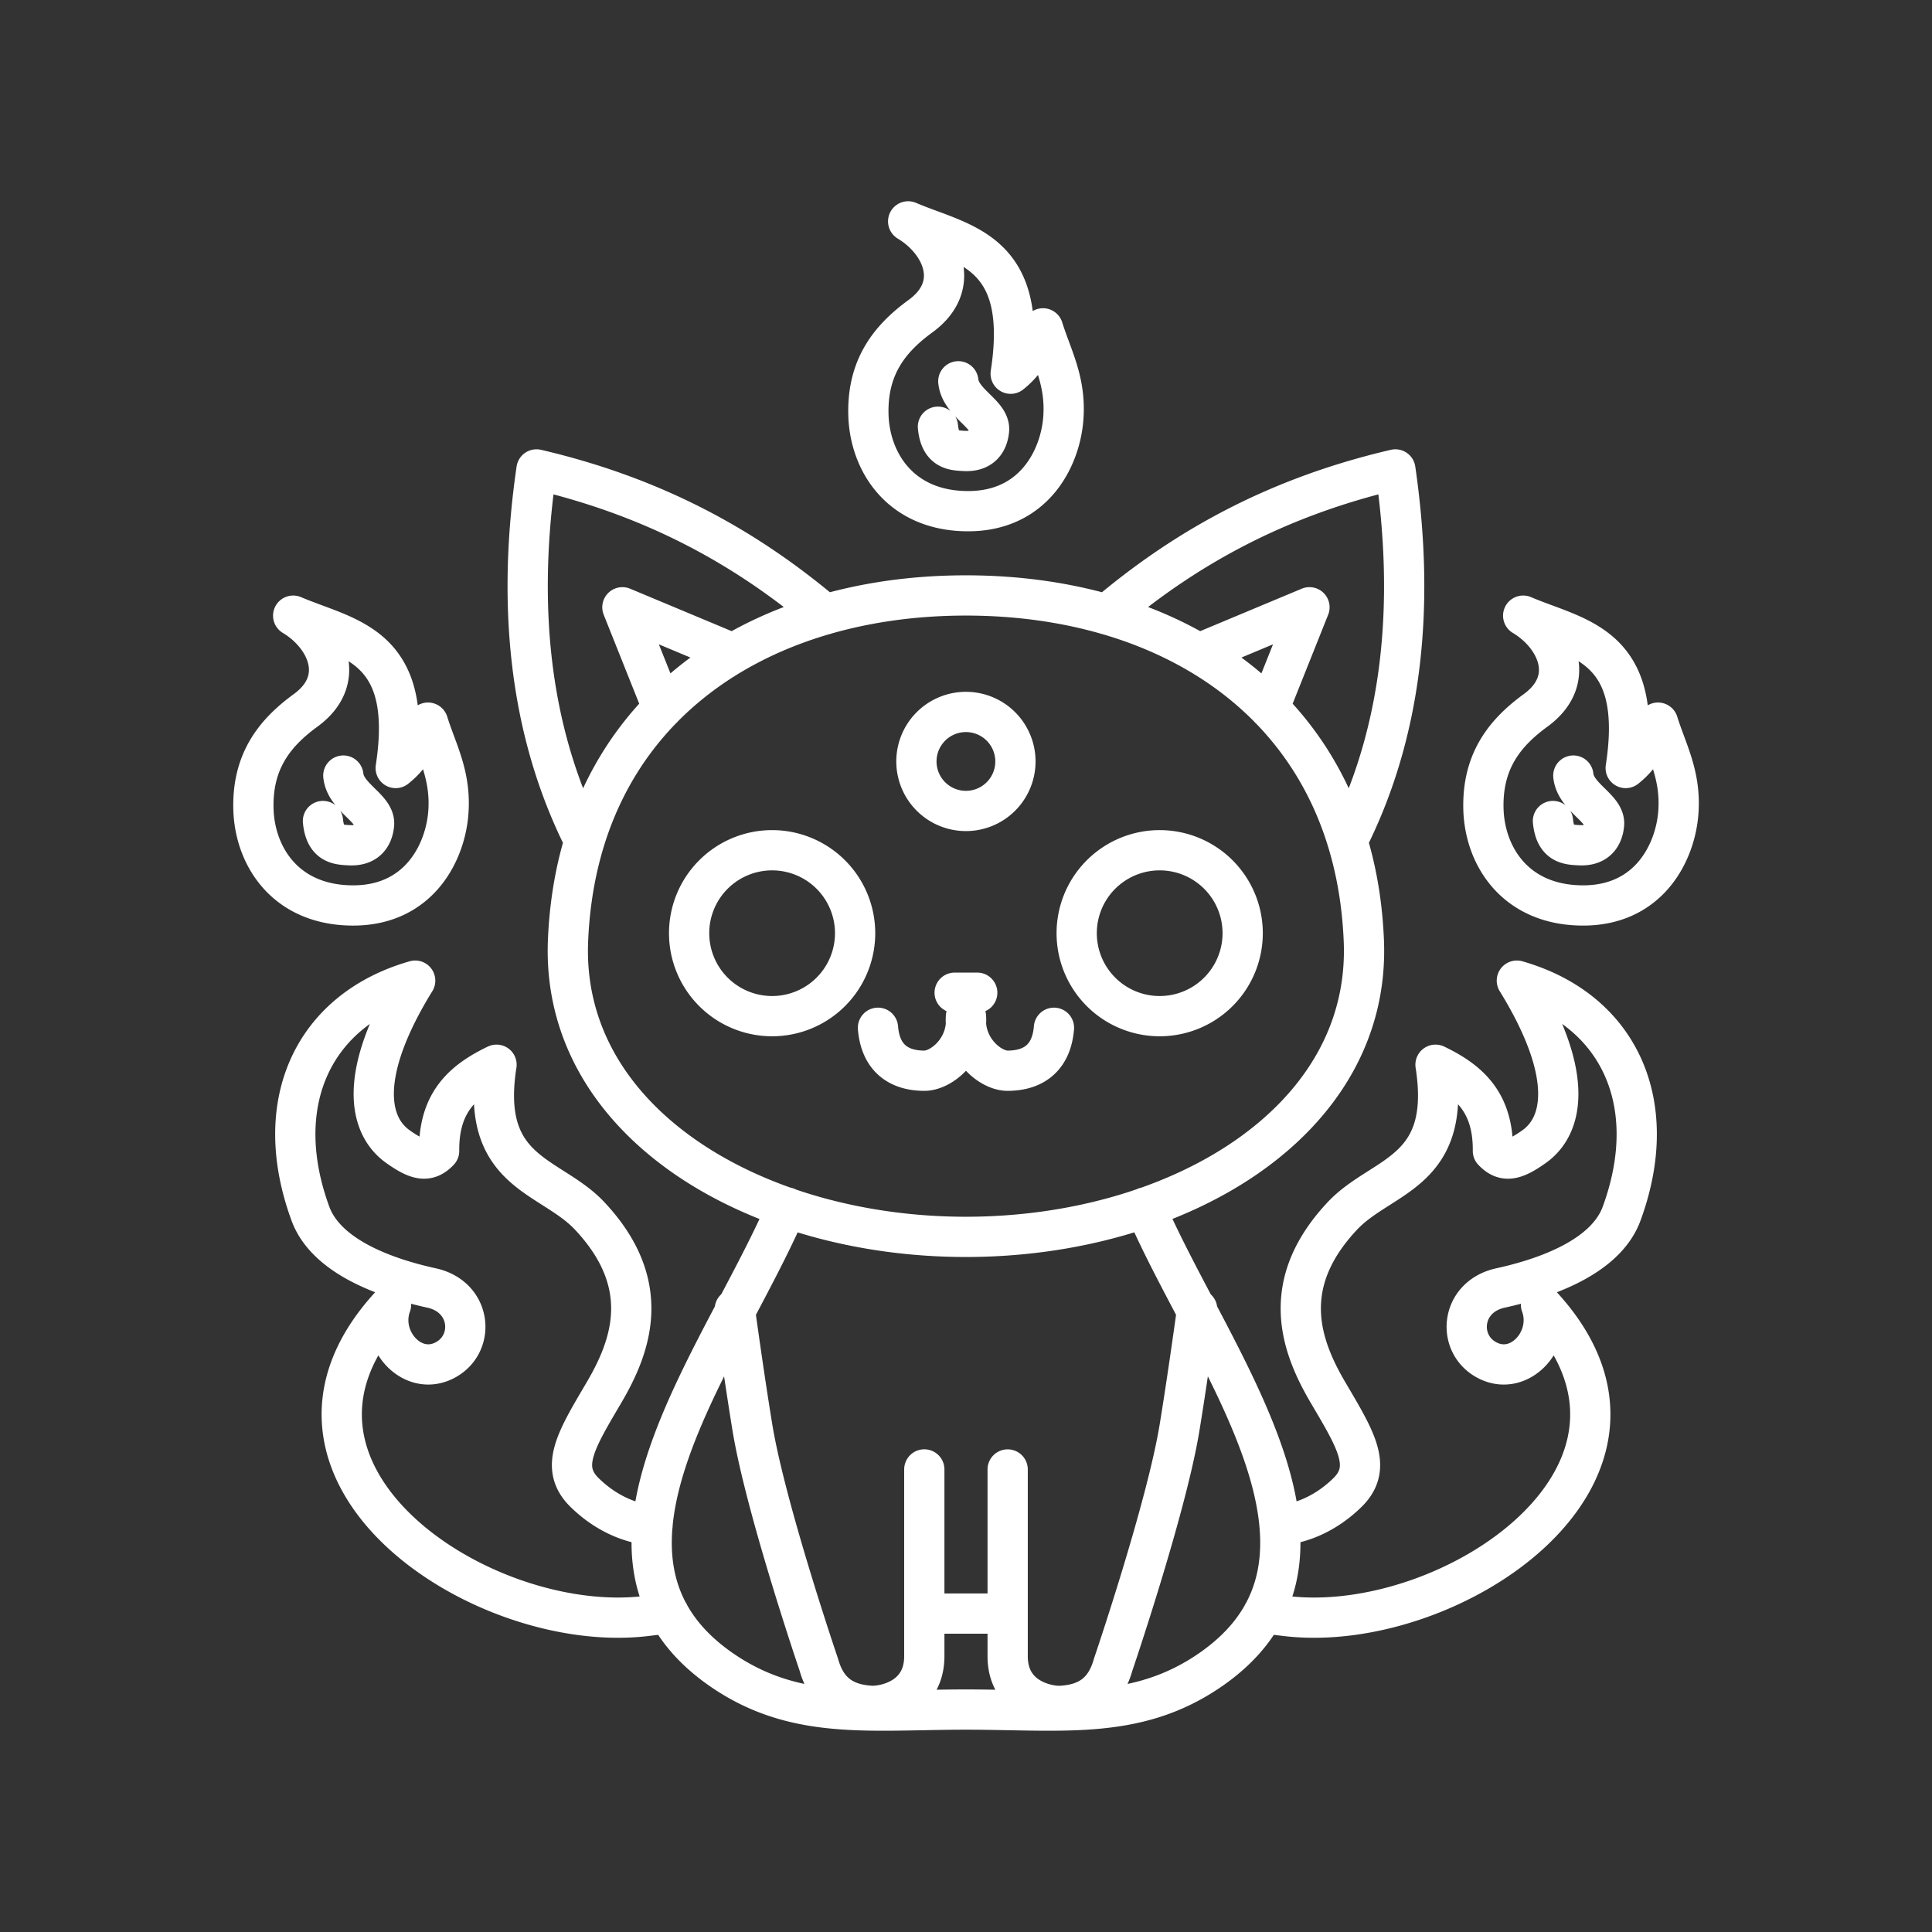 <?xml version="1.0" encoding="UTF-8" standalone="no"?>
<svg
   viewBox="0 0 48 48"
   version="1.1"
   id="svg1"
   sodipodi:docname="neko_2.svg"
   inkscape:version="1.3.2 (091e20ef0f, 2023-11-25)"
   xml:space="preserve"
   xmlns:inkscape="http://www.inkscape.org/namespaces/inkscape"
   xmlns:sodipodi="http://sodipodi.sourceforge.net/DTD/sodipodi-0.dtd"
   xmlns="http://www.w3.org/2000/svg"
   xmlns:svg="http://www.w3.org/2000/svg"><rect x="0" y="0" width="48" height="48" fill="#333333" stroke="none"/><sodipodi:namedview
     id="namedview1"
     pagecolor="#505050"
     bordercolor="#eeeeee"
     borderopacity="1"
     inkscape:showpageshadow="0"
     inkscape:pageopacity="0"
     inkscape:pagecheckerboard="0"
     inkscape:deskcolor="#505050"
     inkscape:zoom="12.59534"
     inkscape:cx="4.7239695"
     inkscape:cy="29.73322"
     inkscape:window-width="1918"
     inkscape:window-height="1053"
     inkscape:window-x="0"
     inkscape:window-y="0"
     inkscape:window-maximized="1"
     inkscape:current-layer="svg1" /><defs
     id="defs1"><style
       id="style1">.a { fill:none;stroke:#fff;stroke-linecap:round;stroke-linejoin:round; }
</style></defs><path
     id="path36"
     style="fill:none;stroke:#ffffff;stroke-width:1;stroke-linecap:round;stroke-linejoin:round;stroke-opacity:1"
     d="m 8.53,19.269 c 0.055,0.543 0.803,0.815 0.763,1.217 -0.026,0.265 -0.166,0.536 -0.609,0.514 -0.29,-0.014 -0.605,-0.028 -0.66,-0.602 m 2.609,-2.444 c -0.235,0.38 -0.356,0.773 -0.802,1.127 0.478,-3.089 -1.2,-3.209 -2.547,-3.785 0.833,0.498 1.354,1.591 0.309,2.353 -0.778,0.567 -1.322,1.267 -1.297,2.434 0.024,1.167 0.776,2.397 2.448,2.413 1.672,0.016 2.327,-1.329 2.396,-2.322 0.065,-0.917 -0.287,-1.515 -0.506,-2.22 z m 28.456,1.315 c 0.055,0.543 0.803,0.815 0.763,1.217 -0.026,0.265 -0.166,0.536 -0.609,0.514 -0.29,-0.014 -0.605,-0.028 -0.66,-0.602 m 2.609,-2.444 c -0.235,0.38 -0.356,0.773 -0.802,1.127 0.478,-3.089 -1.2,-3.209 -2.547,-3.785 0.833,0.498 1.354,1.591 0.309,2.353 -0.778,0.567 -1.322,1.267 -1.297,2.434 0.024,1.167 0.776,2.397 2.448,2.413 1.672,0.016 2.327,-1.329 2.396,-2.322 0.065,-0.917 -0.287,-1.515 -0.506,-2.22 z M 23.809,9.473 c 0.055,0.543 0.803,0.815 0.763,1.217 -0.026,0.265 -0.166,0.536 -0.609,0.514 -0.29,-0.014 -0.605,-0.028 -0.66,-0.602 M 25.912,8.158 c -0.235,0.38 -0.356,0.773 -0.802,1.127 0.478,-3.089 -1.2,-3.209 -2.547,-3.785 0.833,0.498 1.354,1.591 0.309,2.353 -0.778,0.567 -1.322,1.267 -1.297,2.434 0.024,1.167 0.776,2.397 2.448,2.413 1.672,0.016 2.327,-1.329 2.396,-2.322 0.065,-0.917 -0.287,-1.515 -0.506,-2.22 z m 5.877,29.74 c 0.615,-0.051 1.214,-0.349 1.691,-0.819 0.633,-0.623 0.205,-1.308 -0.482,-2.476 -0.688,-1.169 -1.24,-2.697 0.353,-4.394 0.972,-1.036 2.739,-1.045 2.314,-3.756 0.848,0.408 1.437,0.944 1.426,2.142 0.282,0.299 0.547,0.232 1.027,-0.11 0.742,-0.529 0.99,-1.814 -0.432,-4.121 2.518,0.719 3.617,3.022 2.603,5.788 -0.368,1.005 -1.703,1.561 -3.011,1.848 -1.014,0.223 -1.1,1.426 -0.298,1.81 0.802,0.384 1.619,-0.545 1.306,-1.394 3.846,4.148 -2.231,8.227 -6.337,7.734 l -0.564,-0.068 m -15.173,-2.184 c -0.615,-0.051 -1.214,-0.349 -1.691,-0.819 -0.633,-0.623 -0.205,-1.308 0.482,-2.476 0.688,-1.169 1.24,-2.697 -0.353,-4.394 -0.972,-1.036 -2.739,-1.045 -2.314,-3.756 -0.848,0.408 -1.437,0.944 -1.426,2.142 -0.282,0.299 -0.547,0.232 -1.027,-0.11 -0.742,-0.529 -0.99,-1.814 0.432,-4.121 -2.518,0.719 -3.617,3.022 -2.603,5.788 0.368,1.005 1.703,1.561 3.011,1.848 1.014,0.223 1.1,1.426 0.298,1.81 -0.802,0.384 -1.619,-0.545 -1.306,-1.394 -3.846,4.148 2.231,8.227 6.337,7.734 l 0.564,-0.068 m 6.486,0.007 h 1.796 m -6.642,-7.563 c 0.105,0.755 0.276,1.958 0.438,2.945 0.33,2.011 1.649,5.887 1.649,5.887 0.197,0.702 0.643,0.987 1.3,1.023 0.313,0.017 1.321,-0.165 1.321,-1.234 v -4.639 m 6.779,-3.981 c -0.105,0.755 -0.276,1.958 -0.438,2.945 -0.33,2.011 -1.649,5.887 -1.649,5.887 -0.197,0.702 -0.643,0.987 -1.3,1.023 -0.313,0.017 -1.321,-0.165 -1.321,-1.234 v -4.639 m -5.488,-6.511 c -1.631,3.792 -5.638,8.698 -1.63,11.481 1.835,1.274 3.69,0.995 6.083,0.995 2.393,0 4.248,0.279 6.083,-0.995 4.008,-2.783 7.62e-4,-7.689 -1.63,-11.481 m -6.64,-4.463 c 0.057,0.712 0.474,1.066 1.151,1.067 0.434,8.03e-4 1.091,-0.548 1.035,-1.349 -0.056,0.801 0.602,1.35 1.035,1.349 0.678,-0.001 1.094,-0.356 1.151,-1.067 m -2.467,-0.871 h 0.561 m -3.034,-1.479 a 2.062,2.061 0 0 1 -2.062,2.061 2.062,2.061 0 0 1 -2.062,-2.061 2.062,2.061 0 0 1 2.062,-2.061 2.062,2.061 0 0 1 2.062,2.061 z m 9.629,0 a 2.062,2.061 0 0 1 -2.062,2.061 2.062,2.061 0 0 1 -2.062,-2.061 2.062,2.061 0 0 1 2.062,-2.061 2.062,2.061 0 0 1 2.062,2.061 z m -5.646,-4.267 a 1.23,1.23 0 0 1 -1.23,1.23 1.23,1.23 0 0 1 -1.23,-1.23 1.23,1.23 0 0 1 1.23,-1.23 1.23,1.23 0 0 1 1.23,1.23 z m -7.017,-2.681 -2.748,-1.149 1.001,2.508 m -1.946,3.292 c -1.417,-2.815 -1.661,-5.98 -1.189,-9.225 3.105,0.724 5.344,2.06 7.171,3.604 m 9.285,0.97 2.748,-1.149 -1.001,2.508 m 1.946,3.292 c 1.417,-2.815 1.661,-5.98 1.189,-9.225 -3.105,0.724 -5.344,2.06 -7.171,3.604 m 6.388,8.108 c -0.232,-5.655 -4.597,-8.581 -9.886,-8.581 -5.289,0 -9.654,2.926 -9.886,8.581 -0.184,4.495 4.625,7.355 9.886,7.355 5.26,0 10.07,-2.861 9.886,-7.355 z" /></svg>
